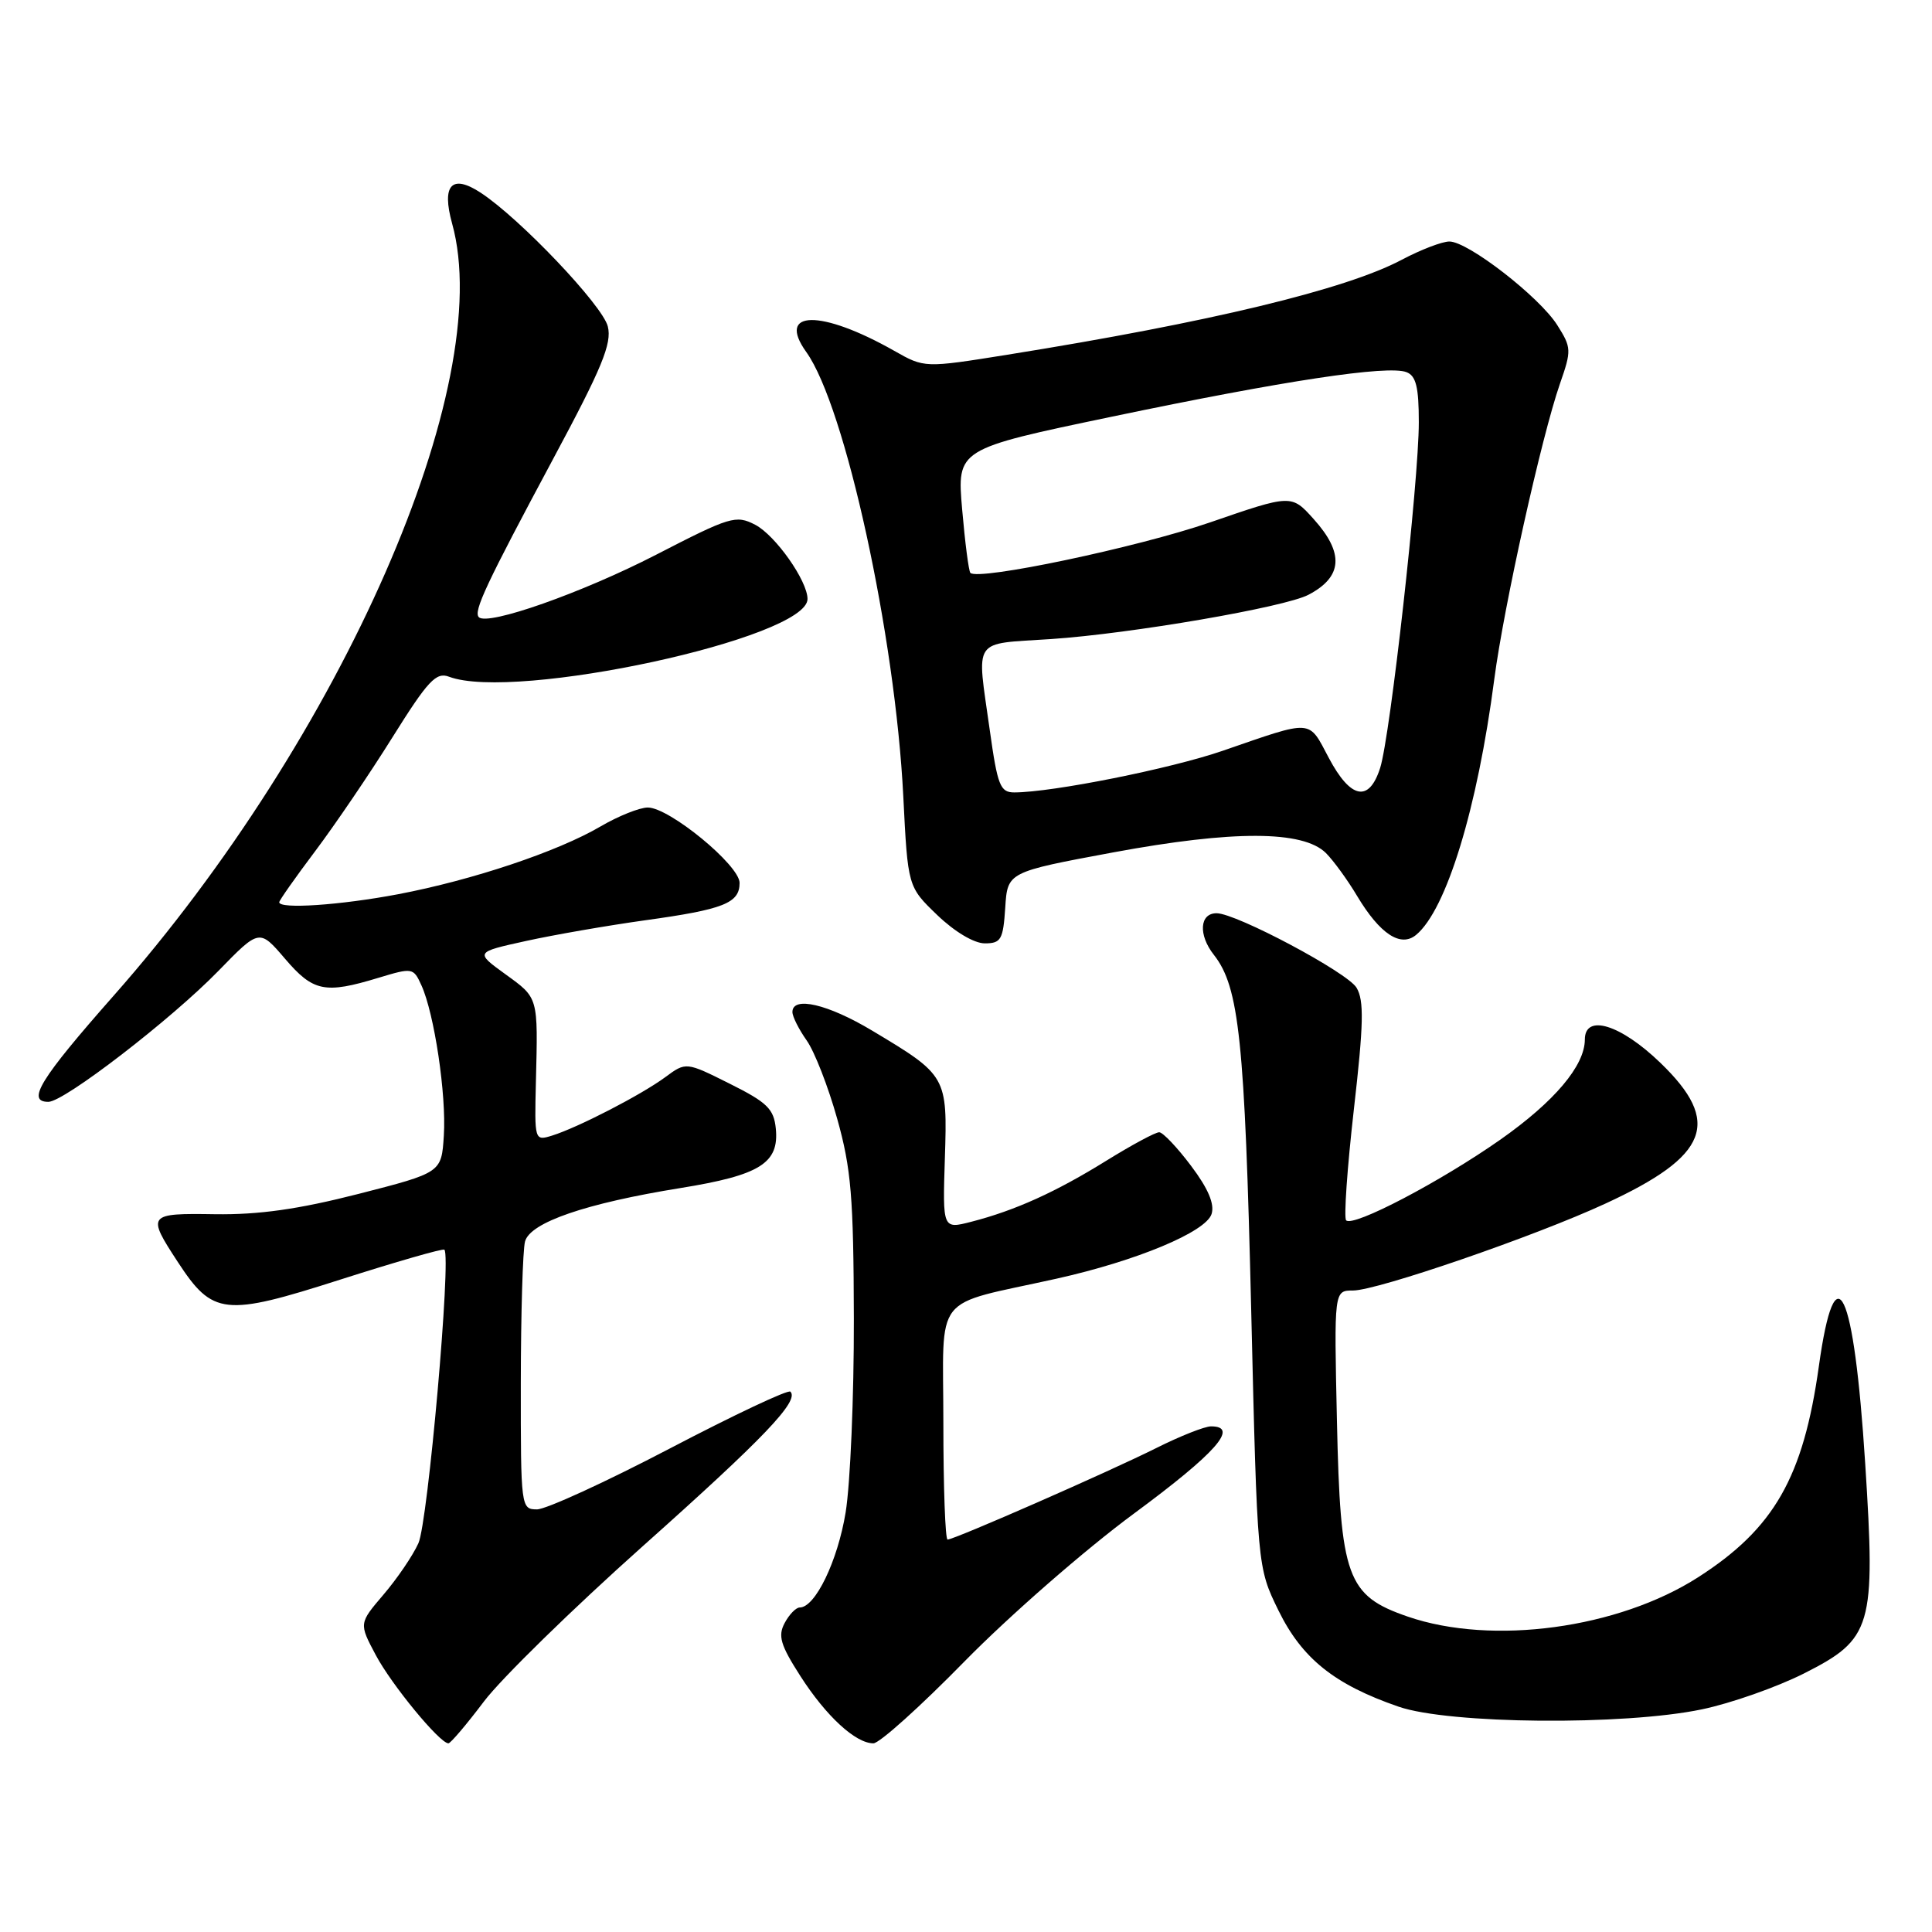 <?xml version="1.0" encoding="UTF-8" standalone="no"?>
<!DOCTYPE svg PUBLIC "-//W3C//DTD SVG 1.1//EN" "http://www.w3.org/Graphics/SVG/1.1/DTD/svg11.dtd" >
<svg xmlns="http://www.w3.org/2000/svg" xmlns:xlink="http://www.w3.org/1999/xlink" version="1.1" viewBox="0 0 256 256">
 <g >
 <path fill="currentColor"
d=" M 64.12 225.46 C 66.42 222.41 75.91 213.14 85.20 204.85 C 101.24 190.55 105.95 185.62 104.73 184.40 C 104.43 184.10 97.25 187.49 88.76 191.93 C 80.27 196.37 72.35 200.00 71.16 200.00 C 69.03 200.00 69.00 199.76 69.01 183.25 C 69.02 174.04 69.27 165.60 69.57 164.50 C 70.25 161.98 77.60 159.45 90.18 157.42 C 100.70 155.72 103.25 154.13 102.80 149.55 C 102.54 146.94 101.67 146.08 96.70 143.60 C 90.90 140.70 90.90 140.70 88.15 142.73 C 84.98 145.07 76.59 149.40 73.16 150.47 C 70.83 151.19 70.82 151.15 71.01 143.35 C 71.29 132.02 71.37 132.28 66.97 129.09 C 62.94 126.17 62.94 126.17 69.72 124.68 C 73.45 123.86 80.55 122.63 85.50 121.94 C 95.90 120.50 98.00 119.67 98.00 116.99 C 98.00 114.65 88.69 107.00 85.84 107.00 C 84.75 107.00 81.93 108.13 79.57 109.51 C 73.90 112.84 62.59 116.62 52.75 118.49 C 45.09 119.94 37.00 120.49 37.00 119.55 C 37.00 119.31 39.14 116.27 41.75 112.80 C 44.36 109.33 48.98 102.54 52.00 97.70 C 56.71 90.17 57.79 89.02 59.50 89.67 C 68.23 92.96 107.00 84.56 107.00 79.37 C 107.00 76.96 102.74 70.92 100.06 69.53 C 97.51 68.21 96.74 68.45 86.93 73.51 C 77.16 78.54 64.63 82.96 63.45 81.78 C 62.70 81.03 64.40 77.41 73.32 60.76 C 79.77 48.74 81.10 45.52 80.54 43.26 C 79.86 40.48 68.89 28.94 63.70 25.54 C 59.86 23.02 58.49 24.50 59.91 29.63 C 65.82 50.90 45.33 97.65 15.08 131.91 C 5.32 142.97 3.45 146.00 6.41 146.00 C 8.51 146.00 22.69 135.07 28.93 128.66 C 34.37 123.07 34.37 123.07 37.76 127.03 C 41.50 131.41 43.05 131.72 50.13 129.57 C 54.66 128.20 54.78 128.22 55.84 130.56 C 57.55 134.31 59.16 145.07 58.81 150.47 C 58.50 155.38 58.50 155.38 47.50 158.20 C 39.51 160.24 34.31 160.97 28.50 160.89 C 19.55 160.75 19.43 160.91 23.56 167.22 C 28.19 174.30 29.74 174.47 45.07 169.56 C 52.46 167.20 58.67 165.41 58.88 165.59 C 59.82 166.42 56.70 201.76 55.44 204.49 C 54.69 206.15 52.60 209.21 50.81 211.30 C 47.56 215.11 47.56 215.11 49.79 219.30 C 51.88 223.24 58.27 231.00 59.42 231.00 C 59.70 231.00 61.82 228.51 64.12 225.46 Z  M 127.84 220.11 C 133.71 214.13 143.79 205.32 150.25 200.56 C 161.14 192.52 164.25 189.00 160.47 189.00 C 159.63 189.00 156.37 190.29 153.22 191.87 C 146.95 195.01 126.45 204.00 125.56 204.00 C 125.25 204.00 125.00 197.04 125.00 188.54 C 125.00 171.00 123.32 173.14 140.00 169.43 C 150.60 167.07 159.79 163.24 160.54 160.86 C 160.96 159.54 160.09 157.49 157.83 154.49 C 156.00 152.05 154.10 150.05 153.61 150.03 C 153.12 150.01 149.97 151.71 146.61 153.79 C 139.89 157.96 134.50 160.40 128.70 161.89 C 124.90 162.87 124.90 162.87 125.20 153.47 C 125.55 142.62 125.47 142.49 115.56 136.56 C 109.70 133.05 105.00 131.95 105.00 134.10 C 105.00 134.70 105.85 136.39 106.88 137.85 C 107.92 139.31 109.74 143.98 110.93 148.23 C 112.79 154.86 113.10 158.62 113.14 174.73 C 113.16 185.05 112.67 196.61 112.05 200.41 C 110.99 206.86 108.02 213.00 105.97 213.00 C 105.47 213.00 104.57 213.93 103.97 215.06 C 103.06 216.76 103.41 217.97 106.05 222.08 C 109.46 227.40 113.37 231.00 115.73 231.00 C 116.53 231.00 121.98 226.10 127.84 220.11 Z  M 225.50 226.50 C 229.35 225.70 235.42 223.56 239.00 221.76 C 248.09 217.17 248.54 215.63 247.15 193.94 C 245.66 170.62 243.19 165.42 241.01 181.02 C 238.95 195.77 235.08 202.53 225.02 208.99 C 214.42 215.79 197.73 218.06 186.54 214.21 C 178.46 211.43 177.60 209.05 177.15 188.25 C 176.77 171.00 176.77 171.00 179.28 171.00 C 182.48 171.00 203.33 163.83 212.71 159.49 C 226.44 153.16 228.18 148.70 220.00 140.82 C 214.74 135.74 210.00 134.29 210.00 137.75 C 209.99 141.21 205.98 145.96 198.83 150.99 C 190.85 156.59 179.30 162.64 178.37 161.70 C 178.05 161.38 178.51 154.78 179.39 147.04 C 180.69 135.68 180.76 132.57 179.75 130.88 C 178.55 128.86 163.84 121.03 161.22 121.01 C 158.95 120.99 158.75 123.87 160.85 126.53 C 164.20 130.79 164.94 137.86 165.79 173.59 C 166.60 207.67 166.60 207.67 169.40 213.39 C 172.52 219.76 176.82 223.21 185.31 226.14 C 192.01 228.46 215.16 228.66 225.50 226.50 Z  M 133.20 120.27 C 133.50 115.55 133.50 115.55 147.54 112.94 C 163.43 110.00 172.66 110.03 175.69 113.03 C 176.68 114.02 178.55 116.58 179.83 118.73 C 182.85 123.77 185.60 125.58 187.65 123.87 C 191.66 120.54 195.77 107.10 198.00 90.00 C 199.26 80.36 204.27 57.83 206.70 50.85 C 208.25 46.41 208.23 46.06 206.34 43.07 C 203.96 39.32 194.52 32.00 192.05 32.00 C 191.09 32.00 188.25 33.09 185.74 34.42 C 178.35 38.35 160.27 42.71 133.50 47.00 C 122.50 48.76 122.50 48.76 118.50 46.49 C 108.78 40.98 102.83 41.06 106.84 46.65 C 111.99 53.85 118.62 84.18 119.69 105.50 C 120.29 117.50 120.29 117.50 124.19 121.25 C 126.49 123.46 129.07 125.00 130.49 125.00 C 132.64 125.00 132.92 124.51 133.20 120.27 Z  M 131.15 96.75 C 129.41 84.32 128.69 85.39 139.25 84.68 C 149.86 83.97 170.25 80.46 173.38 78.81 C 177.92 76.43 178.13 73.29 174.06 68.77 C 171.12 65.50 171.12 65.50 160.31 69.23 C 150.70 72.54 129.63 76.97 128.58 75.91 C 128.36 75.68 127.87 71.90 127.49 67.50 C 126.80 59.50 126.80 59.50 147.29 55.22 C 170.20 50.43 183.89 48.36 186.36 49.31 C 187.63 49.79 188.00 51.29 188.00 55.95 C 188.00 63.73 184.22 97.53 182.88 101.75 C 181.41 106.36 178.97 105.89 176.07 100.42 C 173.33 95.26 174.10 95.31 162.02 99.48 C 155.16 101.85 139.46 104.99 134.40 105.00 C 132.53 105.00 132.18 104.10 131.15 96.75 Z "/>
</g>
</svg>